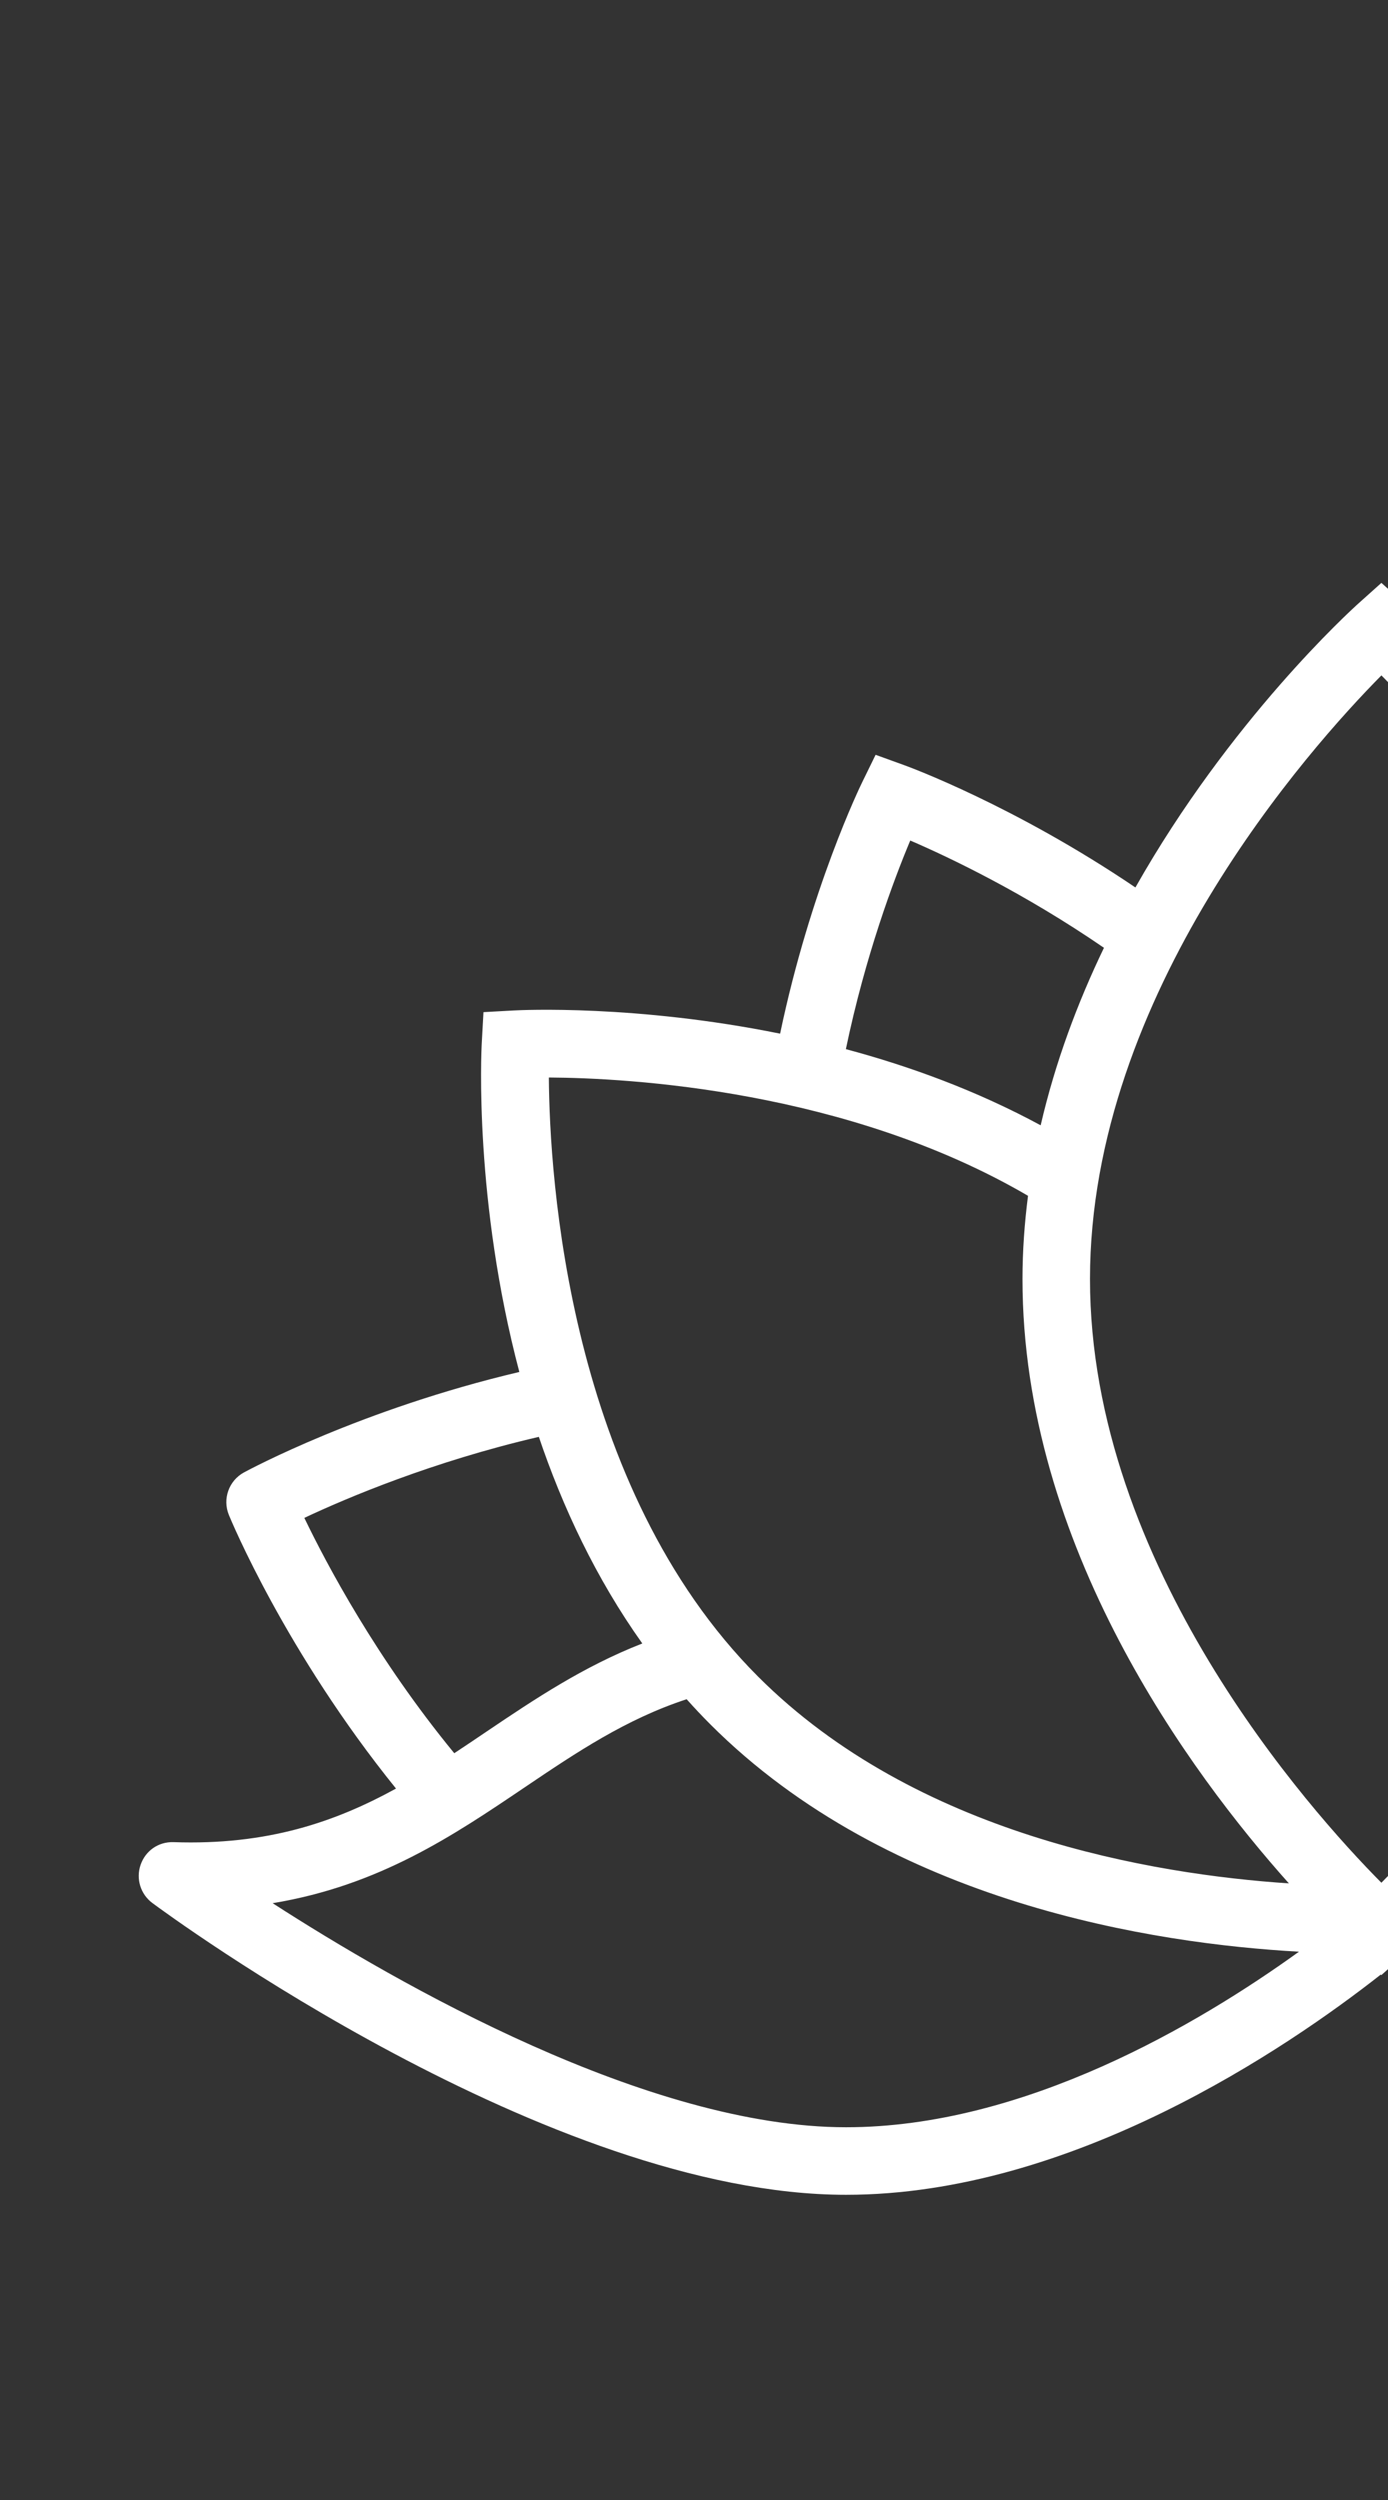 <svg xmlns="http://www.w3.org/2000/svg" xmlns:xlink="http://www.w3.org/1999/xlink" version="1.1" x="0px" y="0px" viewBox="0 0 50 90" enable-background="new 0 0 100 100" fill="white" xml:space="preserve"><rect x="0" y="0" width="50" height="90" fill="#333333" stroke="none"/><path d="M93.75,66.328c-3.587,0.09-6.109-0.865-8.379-2.168c4.118-5.159,6.159-10.068,6.246-10.282l0.412-1.009l-0.956-0.521  c-0.187-0.101-4.521-2.435-10.596-3.858c1.436-5.942,1.196-10.95,1.177-11.313l-0.061-1.089l-1.088-0.06  c-0.263-0.015-4.146-0.202-9.122,0.724c-1.119-5.016-2.825-8.533-2.9-8.687l-0.479-0.979l-1.026,0.37  c-0.165,0.062-3.988,1.467-8.393,4.424c-3.398-5.979-7.714-9.902-8.011-10.169l-0.812-0.727l-0.812,0.727  c-0.299,0.268-4.646,4.221-8.049,10.238c-4.361-2.95-8.171-4.347-8.334-4.405l-1.025-0.371l-0.479,0.979  c-0.077,0.157-1.871,3.853-2.961,9.06c-5.183-1.05-9.32-0.851-9.598-0.835l-1.088,0.06l-0.06,1.087  c-0.021,0.372-0.276,5.709,1.352,11.867c-5.687,1.339-9.746,3.522-9.921,3.617c-0.544,0.297-0.778,0.955-0.543,1.529  c0.083,0.204,2.05,4.936,6.021,9.851c-2.18,1.197-4.628,2.048-8.017,1.929c-0.55-0.016-1.011,0.316-1.184,0.819  c-0.173,0.501-0.001,1.057,0.425,1.373c0.578,0.429,14.275,10.504,24.987,10.504c8.143,0,15.89-5.28,19.263-7.928l0.021,0.02  l0.343-0.308c0.023-0.019,0.053-0.041,0.076-0.061c3.124,2.517,11.12,8.204,19.539,8.204c10.63,0,24.215-9.995,24.788-10.421  c0.427-0.316,0.598-0.873,0.425-1.375C94.76,66.645,94.277,66.302,93.75,66.328z M79.828,50.837  c4.131,0.961,7.479,2.393,9.071,3.146c-0.81,1.699-2.687,5.267-5.608,8.879c-0.247-0.164-0.493-0.327-0.74-0.494  c-1.957-1.32-3.976-2.675-6.527-3.482C77.774,56.325,78.988,53.539,79.828,50.837z M66.758,30.172  c0.565,1.349,1.535,3.923,2.246,7.097c-2.311,0.572-4.755,1.398-7.123,2.589c-0.53-2.061-1.285-4.007-2.159-5.808  C62.628,32.07,65.334,30.786,66.758,30.172z M32.79,30.259c1.414,0.609,4.096,1.884,6.978,3.862c-0.949,1.971-1.754,4.116-2.28,6.39  c-2.31-1.25-4.719-2.127-7.017-2.742C31.171,34.407,32.199,31.668,32.79,30.259z M37.032,43.049  c-0.125,0.981-0.199,1.979-0.199,2.996c0,9.609,6.039,17.778,9.597,21.757c-4.924-0.327-13.432-1.754-19.122-7.445  c-6.854-6.855-7.512-18.004-7.537-21.567C22.654,38.807,30.507,39.238,37.032,43.049z M10.963,54.644  c1.517-0.714,4.619-2.029,8.448-2.917c0.853,2.519,2.051,5.085,3.727,7.438c-2.117,0.826-3.879,2.005-5.59,3.158  c-0.396,0.268-0.788,0.533-1.184,0.793C13.566,59.712,11.76,56.299,10.963,54.644z M30.479,76.581  c-7.135,0-16.132-5.148-20.658-8.066c3.846-0.637,6.501-2.43,9.088-4.176c1.869-1.261,3.648-2.454,5.826-3.167  c0.274,0.307,0.558,0.609,0.853,0.904c6.456,6.457,16.031,7.899,21.205,8.185C43.183,72.862,36.902,76.581,30.479,76.581z   M49.762,67.779c-2.593-2.615-10.497-11.438-10.497-21.734c0-10.273,7.905-19.111,10.498-21.731  c2.592,2.62,10.497,11.458,10.497,21.731C60.26,56.322,52.354,65.16,49.762,67.779z M62.692,46.045c0-1.264-0.105-2.502-0.296-3.71  c6.502-3.47,14.035-3.875,16.846-3.893c-0.021,3.613-0.67,15.044-7.711,22.087c-5.536,5.537-13.82,7.108-18.683,7.545  C56.364,64.208,62.692,55.884,62.692,46.045z M69.721,76.509c-6.207,0-12.282-3.501-15.911-6.078  c5.679-0.584,13.728-2.467,19.442-8.181c0.414-0.415,0.802-0.846,1.177-1.283c2.624,0.637,4.639,1.986,6.762,3.418  c2.562,1.729,5.189,3.503,8.992,4.139C85.688,71.42,76.783,76.509,69.721,76.509z"/></svg>